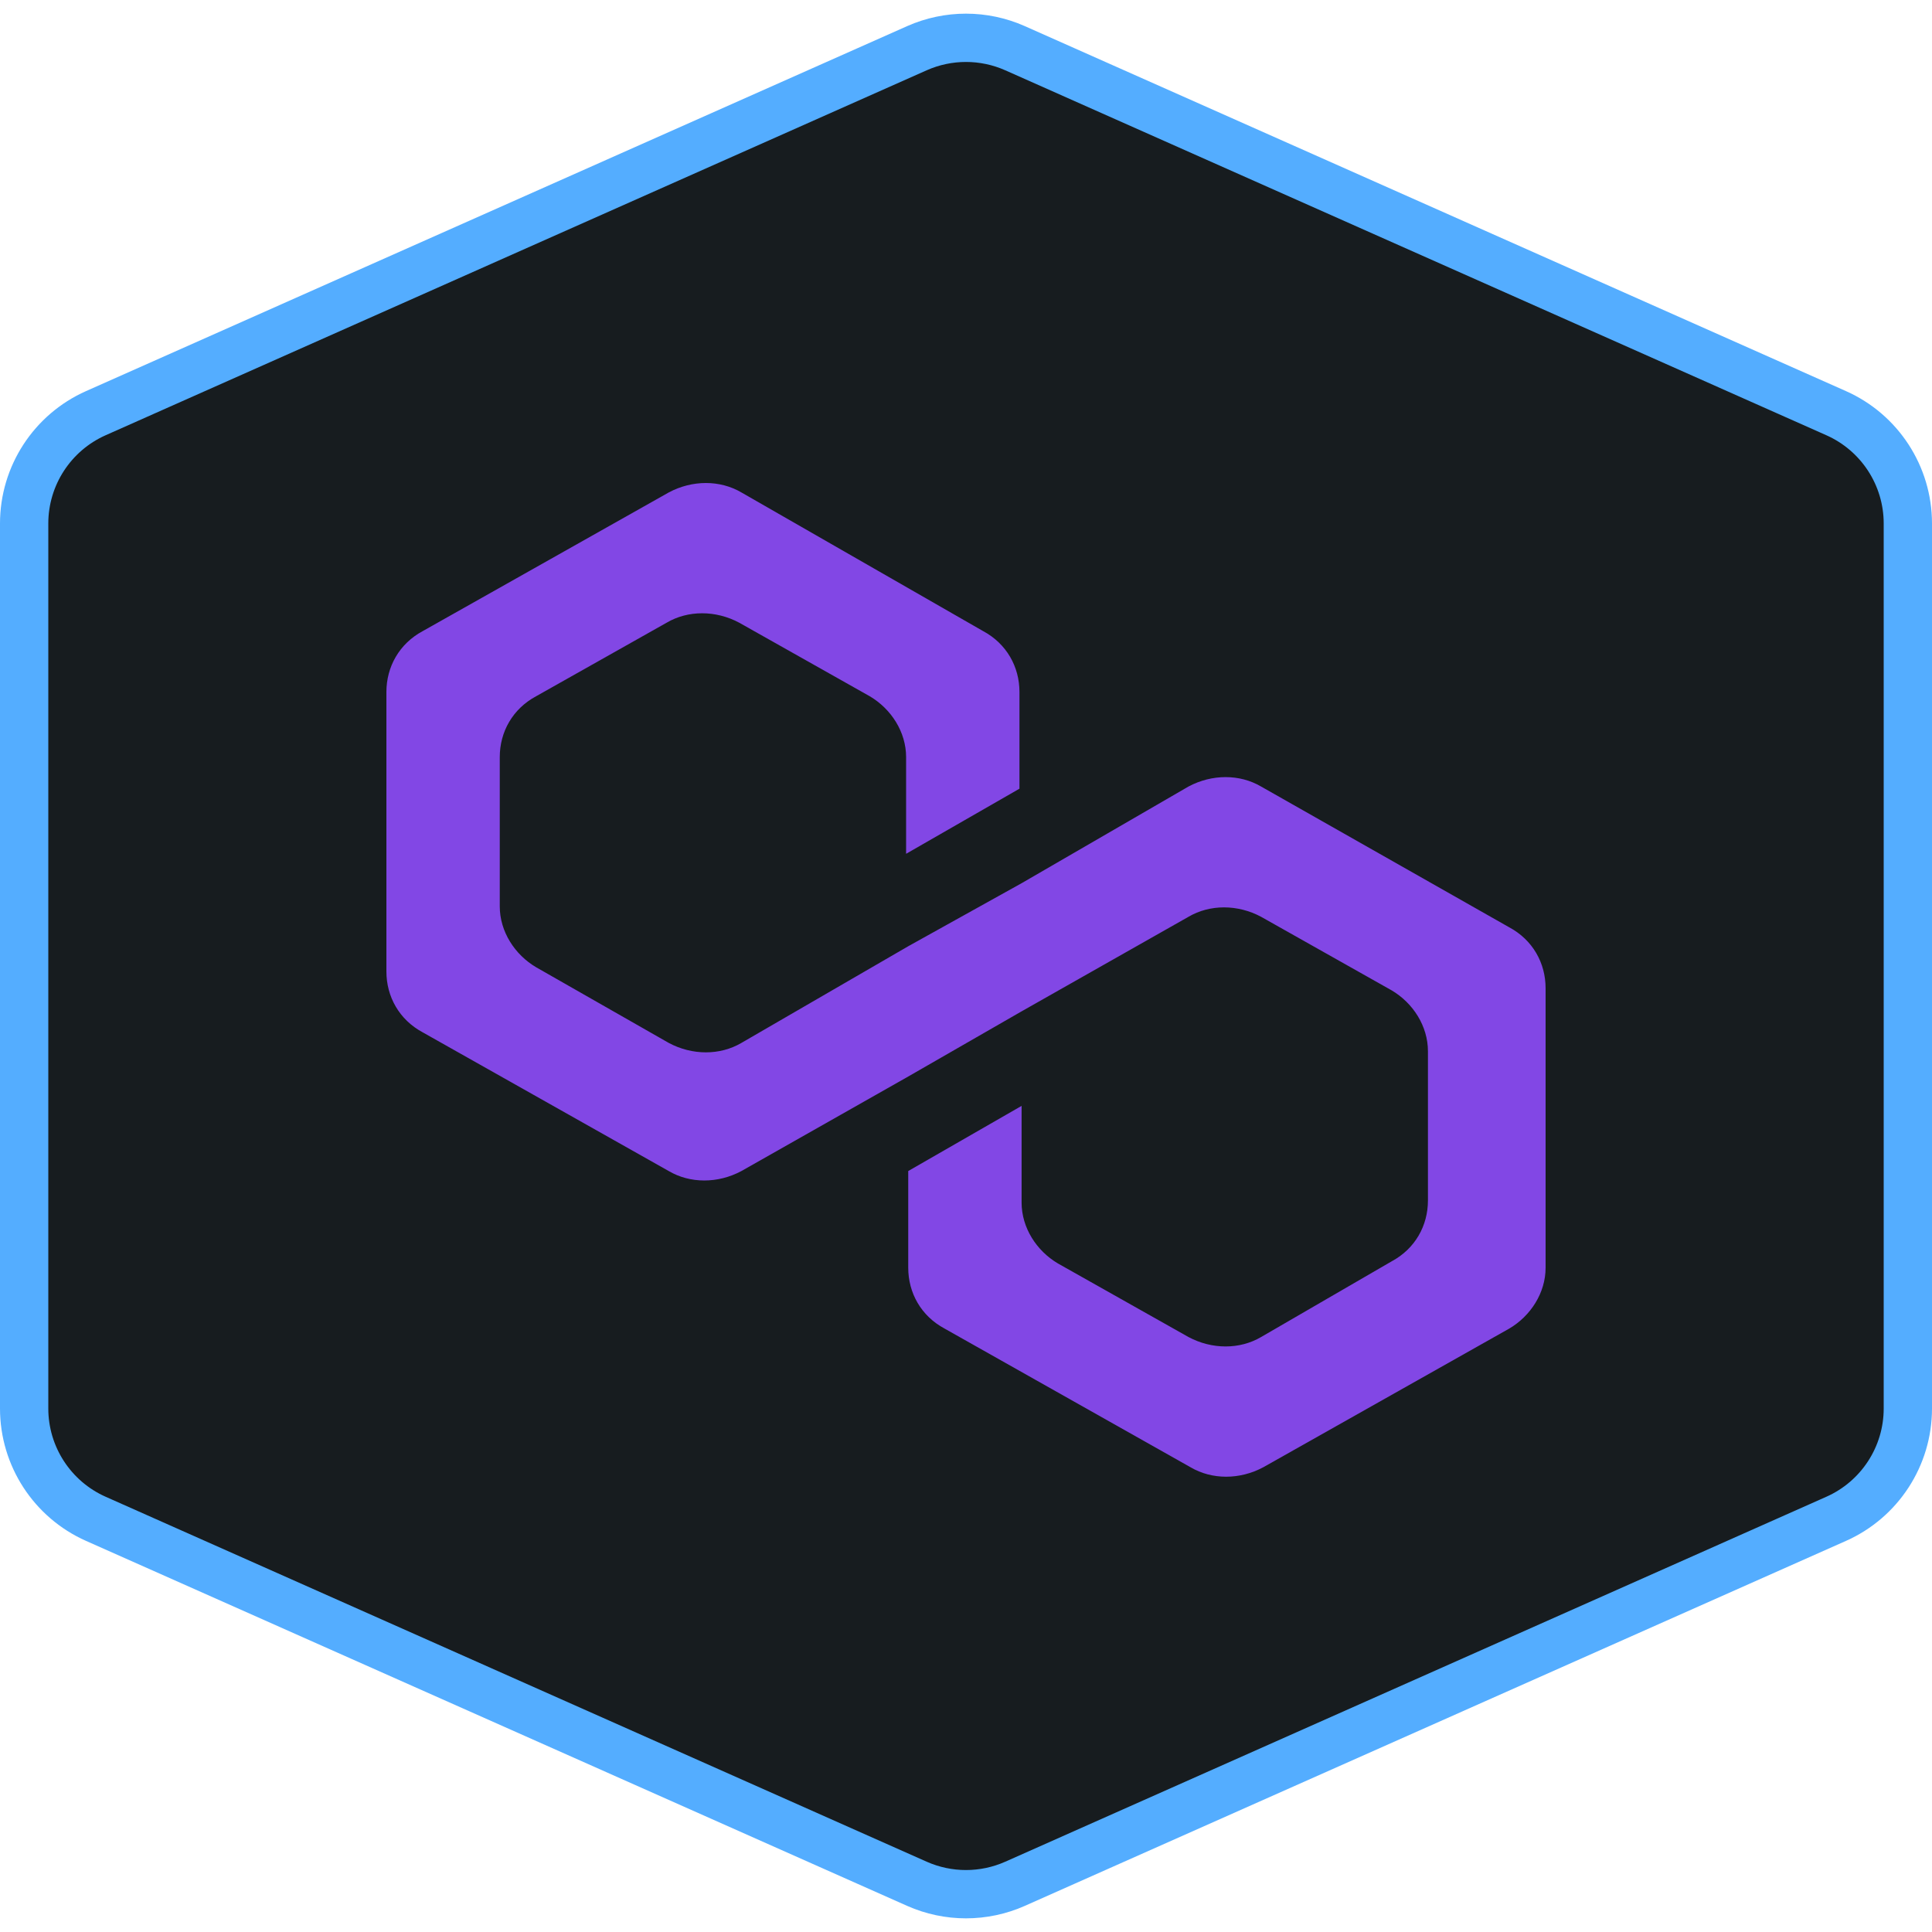 <svg width="40" height="40" viewBox="0 0 40 40" fill="none" xmlns="http://www.w3.org/2000/svg">
<path d="M21.015 0.998L38.015 8.554C38.918 8.955 39.5 9.851 39.5 10.838V29.162C39.5 30.149 38.918 31.045 38.015 31.446L21.015 39.002C20.368 39.289 19.631 39.289 18.984 39.002L1.985 31.446C1.082 31.045 0.5 30.149 0.5 29.162V10.838C0.5 9.851 1.082 8.955 1.985 8.554L18.984 0.998C19.631 0.711 20.368 0.711 21.015 0.998Z" fill="#171C1F" stroke="#54ADFF"/>
<path d="M26.111 16.285C25.668 16.024 25.092 16.024 24.605 16.285L21.151 18.286L18.804 19.591L15.351 21.592C14.908 21.853 14.332 21.853 13.845 21.592L11.1 20.026C10.657 19.765 10.347 19.286 10.347 18.764V15.676C10.347 15.154 10.613 14.676 11.1 14.415L13.801 12.893C14.243 12.632 14.819 12.632 15.306 12.893L18.007 14.415C18.45 14.676 18.76 15.154 18.76 15.676V17.677L21.107 16.329V14.328C21.107 13.806 20.841 13.327 20.354 13.066L15.351 10.196C14.908 9.935 14.332 9.935 13.845 10.196L8.753 13.066C8.266 13.327 8 13.806 8 14.328V20.113C8 20.635 8.266 21.113 8.753 21.374L13.845 24.245C14.288 24.506 14.864 24.506 15.351 24.245L18.804 22.288L21.151 20.939L24.605 18.982C25.048 18.721 25.624 18.721 26.111 18.982L28.812 20.504C29.255 20.765 29.564 21.244 29.564 21.766V24.854C29.564 25.376 29.299 25.854 28.812 26.115L26.111 27.681C25.668 27.942 25.092 27.942 24.605 27.681L21.904 26.159C21.461 25.898 21.151 25.419 21.151 24.897V22.896L18.804 24.245V26.246C18.804 26.768 19.07 27.246 19.557 27.507L24.649 30.378C25.092 30.639 25.668 30.639 26.155 30.378L31.247 27.507C31.69 27.246 32 26.768 32 26.246V20.461C32 19.939 31.734 19.46 31.247 19.199L26.111 16.285Z" fill="#8247E5"/>
</svg>

